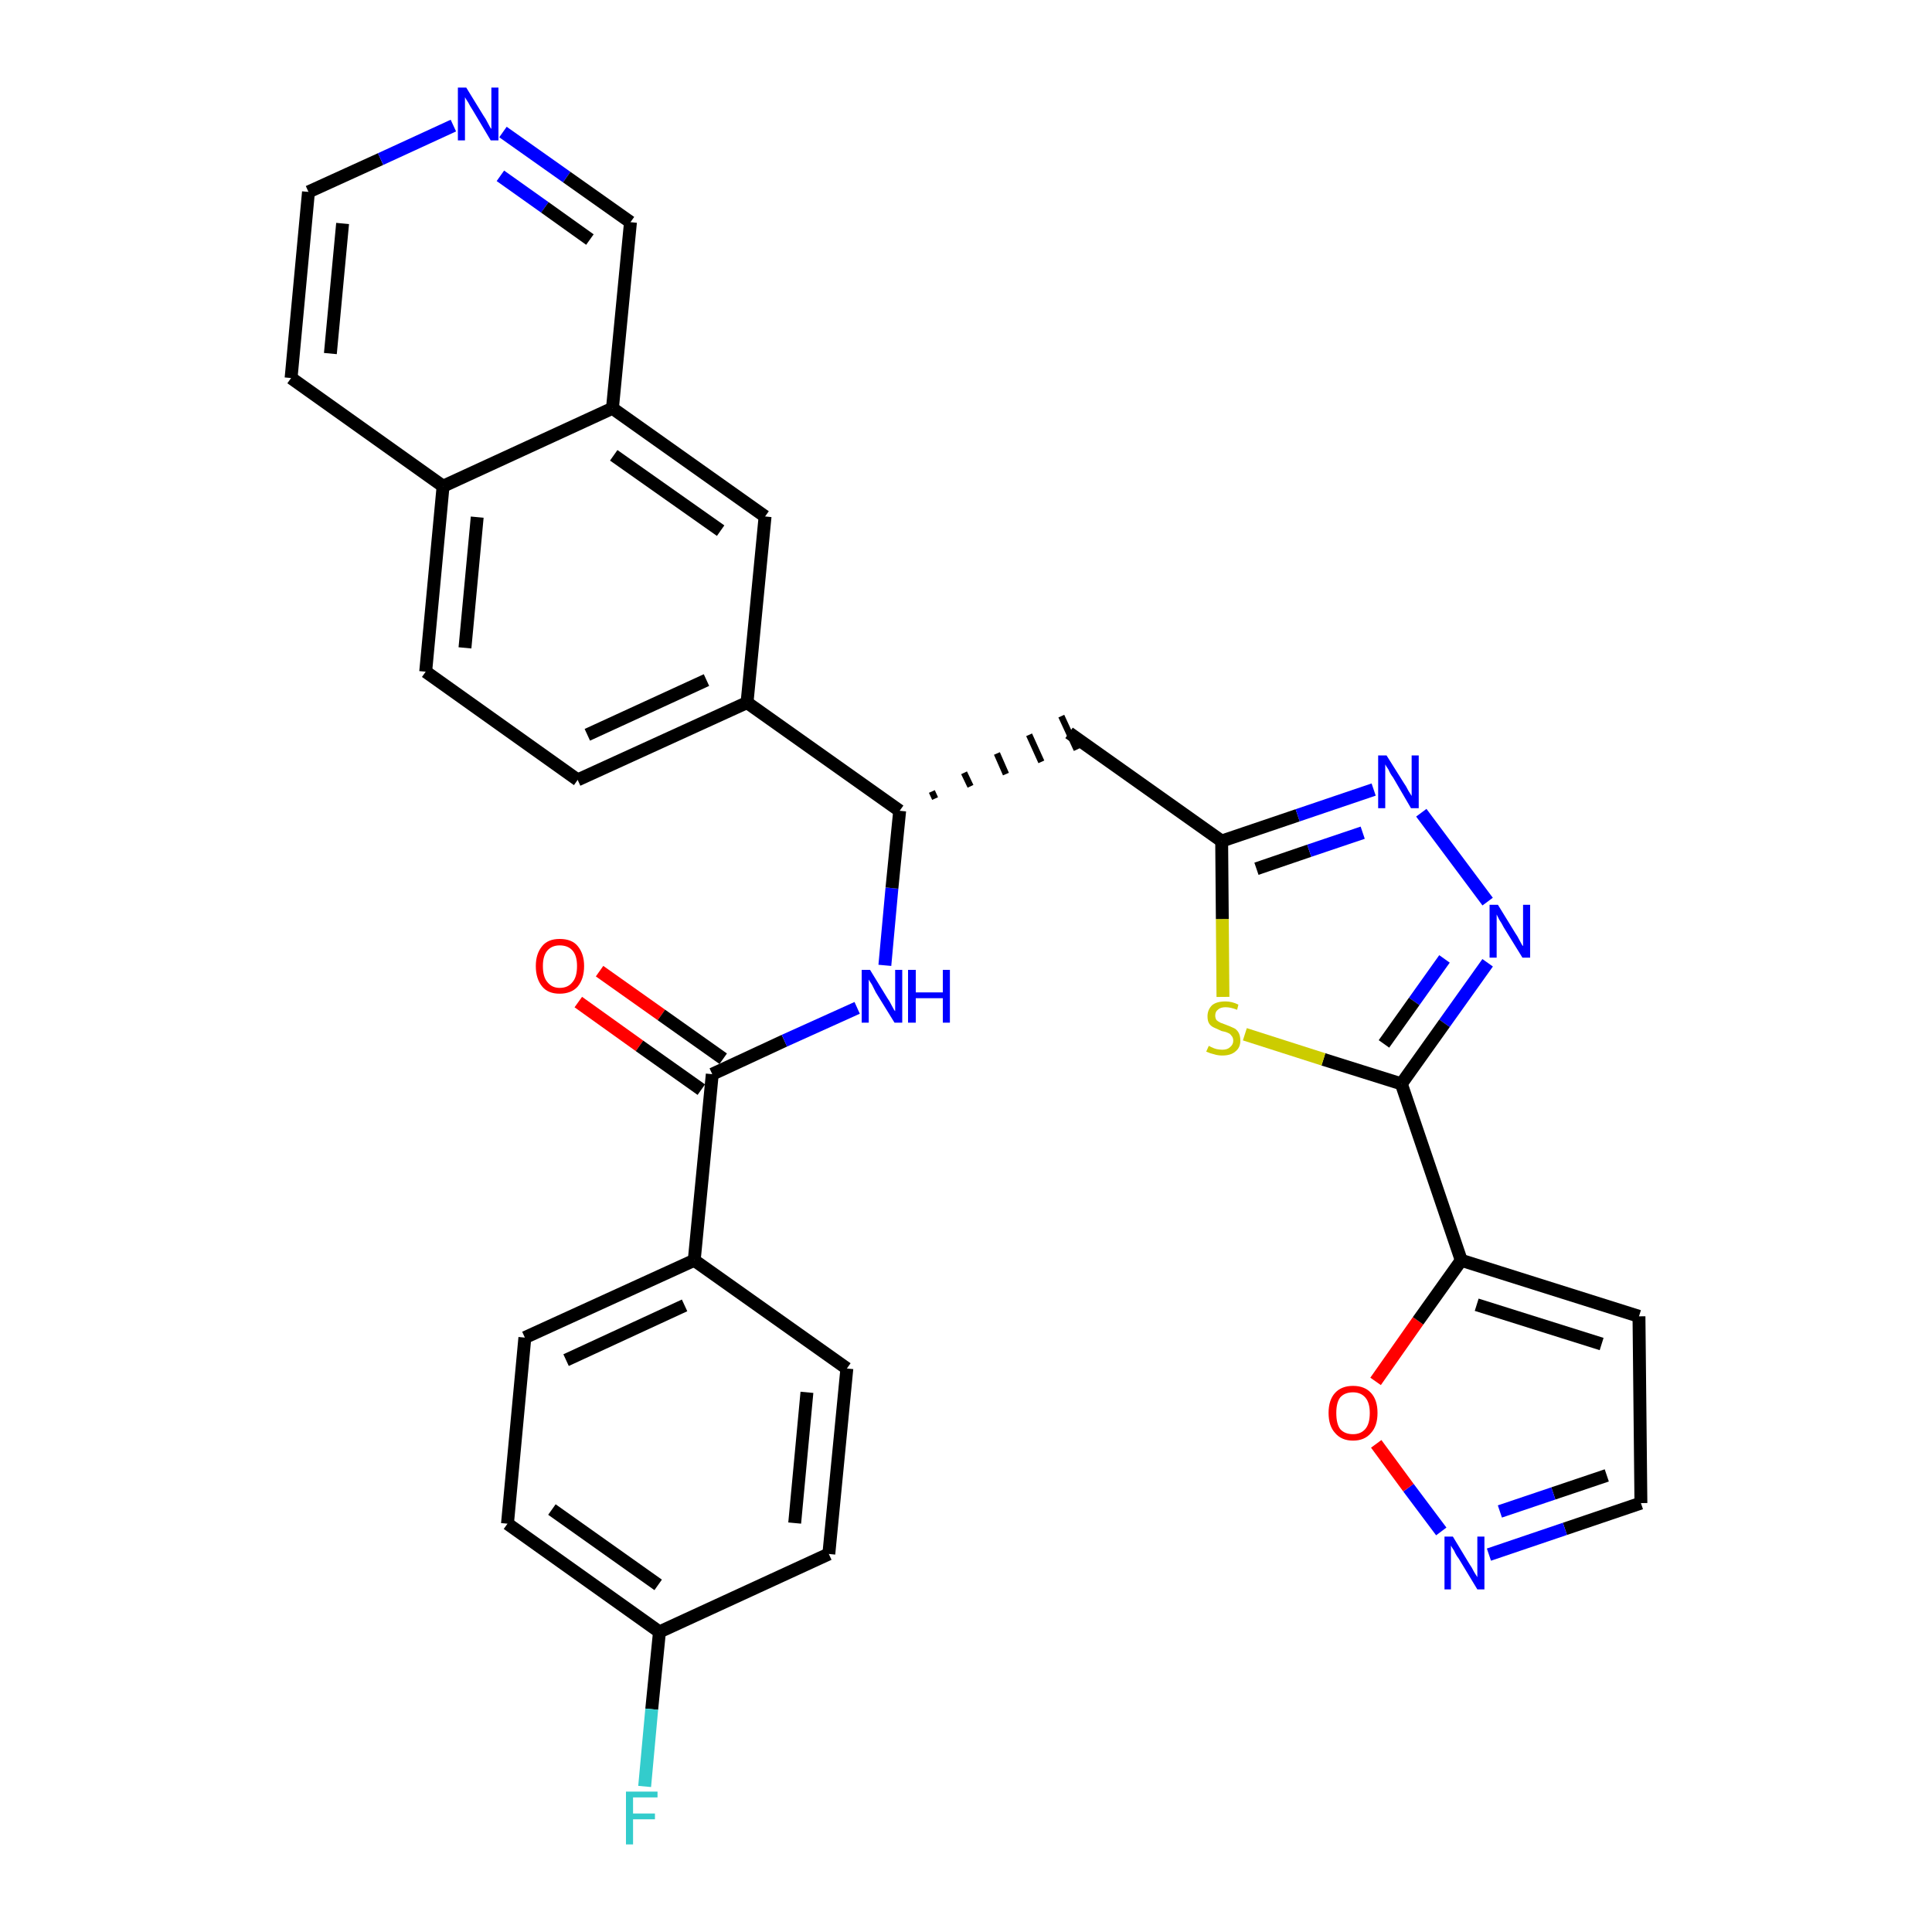 <?xml version='1.0' encoding='iso-8859-1'?>
<svg version='1.1' baseProfile='full'
              xmlns='http://www.w3.org/2000/svg'
                      xmlns:rdkit='http://www.rdkit.org/xml'
                      xmlns:xlink='http://www.w3.org/1999/xlink'
                  xml:space='preserve'
width='300px' height='300px' viewBox='0 0 300 300'>
<!-- END OF HEADER -->
<path class='bond-0 atom-0 atom-1' d='M 89.8,155.6 L 99.3,162.4' style='fill:none;fill-rule:evenodd;stroke:#FF0000;stroke-width:2.0px;stroke-linecap:butt;stroke-linejoin:miter;stroke-opacity:1' />
<path class='bond-0 atom-0 atom-1' d='M 99.3,162.4 L 108.9,169.2' style='fill:none;fill-rule:evenodd;stroke:#000000;stroke-width:2.0px;stroke-linecap:butt;stroke-linejoin:miter;stroke-opacity:1' />
<path class='bond-0 atom-0 atom-1' d='M 93.1,150.8 L 102.7,157.6' style='fill:none;fill-rule:evenodd;stroke:#FF0000;stroke-width:2.0px;stroke-linecap:butt;stroke-linejoin:miter;stroke-opacity:1' />
<path class='bond-0 atom-0 atom-1' d='M 102.7,157.6 L 112.3,164.4' style='fill:none;fill-rule:evenodd;stroke:#000000;stroke-width:2.0px;stroke-linecap:butt;stroke-linejoin:miter;stroke-opacity:1' />
<path class='bond-1 atom-1 atom-2' d='M 110.6,166.8 L 121.8,161.6' style='fill:none;fill-rule:evenodd;stroke:#000000;stroke-width:2.0px;stroke-linecap:butt;stroke-linejoin:miter;stroke-opacity:1' />
<path class='bond-1 atom-1 atom-2' d='M 121.8,161.6 L 133.1,156.5' style='fill:none;fill-rule:evenodd;stroke:#0000FF;stroke-width:2.0px;stroke-linecap:butt;stroke-linejoin:miter;stroke-opacity:1' />
<path class='bond-24 atom-1 atom-25' d='M 110.6,166.8 L 107.8,195.7' style='fill:none;fill-rule:evenodd;stroke:#000000;stroke-width:2.0px;stroke-linecap:butt;stroke-linejoin:miter;stroke-opacity:1' />
<path class='bond-2 atom-2 atom-3' d='M 137.4,149.9 L 138.5,137.9' style='fill:none;fill-rule:evenodd;stroke:#0000FF;stroke-width:2.0px;stroke-linecap:butt;stroke-linejoin:miter;stroke-opacity:1' />
<path class='bond-2 atom-2 atom-3' d='M 138.5,137.9 L 139.7,125.9' style='fill:none;fill-rule:evenodd;stroke:#000000;stroke-width:2.0px;stroke-linecap:butt;stroke-linejoin:miter;stroke-opacity:1' />
<path class='bond-3 atom-3 atom-4' d='M 145.2,124.0 L 144.7,122.9' style='fill:none;fill-rule:evenodd;stroke:#000000;stroke-width:1.0px;stroke-linecap:butt;stroke-linejoin:miter;stroke-opacity:1' />
<path class='bond-3 atom-3 atom-4' d='M 150.7,122.1 L 149.7,120.0' style='fill:none;fill-rule:evenodd;stroke:#000000;stroke-width:1.0px;stroke-linecap:butt;stroke-linejoin:miter;stroke-opacity:1' />
<path class='bond-3 atom-3 atom-4' d='M 156.2,120.2 L 154.8,117.0' style='fill:none;fill-rule:evenodd;stroke:#000000;stroke-width:1.0px;stroke-linecap:butt;stroke-linejoin:miter;stroke-opacity:1' />
<path class='bond-3 atom-3 atom-4' d='M 161.7,118.3 L 159.8,114.1' style='fill:none;fill-rule:evenodd;stroke:#000000;stroke-width:1.0px;stroke-linecap:butt;stroke-linejoin:miter;stroke-opacity:1' />
<path class='bond-3 atom-3 atom-4' d='M 167.2,116.4 L 164.8,111.2' style='fill:none;fill-rule:evenodd;stroke:#000000;stroke-width:1.0px;stroke-linecap:butt;stroke-linejoin:miter;stroke-opacity:1' />
<path class='bond-14 atom-3 atom-15' d='M 139.7,125.9 L 116.0,109.1' style='fill:none;fill-rule:evenodd;stroke:#000000;stroke-width:2.0px;stroke-linecap:butt;stroke-linejoin:miter;stroke-opacity:1' />
<path class='bond-4 atom-4 atom-5' d='M 166.0,113.8 L 189.7,130.6' style='fill:none;fill-rule:evenodd;stroke:#000000;stroke-width:2.0px;stroke-linecap:butt;stroke-linejoin:miter;stroke-opacity:1' />
<path class='bond-5 atom-5 atom-6' d='M 189.7,130.6 L 201.5,126.6' style='fill:none;fill-rule:evenodd;stroke:#000000;stroke-width:2.0px;stroke-linecap:butt;stroke-linejoin:miter;stroke-opacity:1' />
<path class='bond-5 atom-5 atom-6' d='M 201.5,126.6 L 213.3,122.6' style='fill:none;fill-rule:evenodd;stroke:#0000FF;stroke-width:2.0px;stroke-linecap:butt;stroke-linejoin:miter;stroke-opacity:1' />
<path class='bond-5 atom-5 atom-6' d='M 195.1,134.9 L 203.3,132.1' style='fill:none;fill-rule:evenodd;stroke:#000000;stroke-width:2.0px;stroke-linecap:butt;stroke-linejoin:miter;stroke-opacity:1' />
<path class='bond-5 atom-5 atom-6' d='M 203.3,132.1 L 211.6,129.3' style='fill:none;fill-rule:evenodd;stroke:#0000FF;stroke-width:2.0px;stroke-linecap:butt;stroke-linejoin:miter;stroke-opacity:1' />
<path class='bond-31 atom-14 atom-5' d='M 189.9,154.8 L 189.8,142.7' style='fill:none;fill-rule:evenodd;stroke:#CCCC00;stroke-width:2.0px;stroke-linecap:butt;stroke-linejoin:miter;stroke-opacity:1' />
<path class='bond-31 atom-14 atom-5' d='M 189.8,142.7 L 189.7,130.6' style='fill:none;fill-rule:evenodd;stroke:#000000;stroke-width:2.0px;stroke-linecap:butt;stroke-linejoin:miter;stroke-opacity:1' />
<path class='bond-6 atom-6 atom-7' d='M 220.7,126.2 L 231.0,140.0' style='fill:none;fill-rule:evenodd;stroke:#0000FF;stroke-width:2.0px;stroke-linecap:butt;stroke-linejoin:miter;stroke-opacity:1' />
<path class='bond-7 atom-7 atom-8' d='M 231.0,149.5 L 224.3,158.9' style='fill:none;fill-rule:evenodd;stroke:#0000FF;stroke-width:2.0px;stroke-linecap:butt;stroke-linejoin:miter;stroke-opacity:1' />
<path class='bond-7 atom-7 atom-8' d='M 224.3,158.9 L 217.6,168.3' style='fill:none;fill-rule:evenodd;stroke:#000000;stroke-width:2.0px;stroke-linecap:butt;stroke-linejoin:miter;stroke-opacity:1' />
<path class='bond-7 atom-7 atom-8' d='M 224.3,148.9 L 219.6,155.5' style='fill:none;fill-rule:evenodd;stroke:#0000FF;stroke-width:2.0px;stroke-linecap:butt;stroke-linejoin:miter;stroke-opacity:1' />
<path class='bond-7 atom-7 atom-8' d='M 219.6,155.5 L 214.9,162.1' style='fill:none;fill-rule:evenodd;stroke:#000000;stroke-width:2.0px;stroke-linecap:butt;stroke-linejoin:miter;stroke-opacity:1' />
<path class='bond-8 atom-8 atom-9' d='M 217.6,168.3 L 226.9,195.7' style='fill:none;fill-rule:evenodd;stroke:#000000;stroke-width:2.0px;stroke-linecap:butt;stroke-linejoin:miter;stroke-opacity:1' />
<path class='bond-13 atom-8 atom-14' d='M 217.6,168.3 L 205.5,164.5' style='fill:none;fill-rule:evenodd;stroke:#000000;stroke-width:2.0px;stroke-linecap:butt;stroke-linejoin:miter;stroke-opacity:1' />
<path class='bond-13 atom-8 atom-14' d='M 205.5,164.5 L 193.3,160.6' style='fill:none;fill-rule:evenodd;stroke:#CCCC00;stroke-width:2.0px;stroke-linecap:butt;stroke-linejoin:miter;stroke-opacity:1' />
<path class='bond-9 atom-9 atom-10' d='M 226.9,195.7 L 254.5,204.4' style='fill:none;fill-rule:evenodd;stroke:#000000;stroke-width:2.0px;stroke-linecap:butt;stroke-linejoin:miter;stroke-opacity:1' />
<path class='bond-9 atom-9 atom-10' d='M 229.3,202.6 L 248.7,208.7' style='fill:none;fill-rule:evenodd;stroke:#000000;stroke-width:2.0px;stroke-linecap:butt;stroke-linejoin:miter;stroke-opacity:1' />
<path class='bond-34 atom-13 atom-9' d='M 213.6,214.5 L 220.2,205.1' style='fill:none;fill-rule:evenodd;stroke:#FF0000;stroke-width:2.0px;stroke-linecap:butt;stroke-linejoin:miter;stroke-opacity:1' />
<path class='bond-34 atom-13 atom-9' d='M 220.2,205.1 L 226.9,195.7' style='fill:none;fill-rule:evenodd;stroke:#000000;stroke-width:2.0px;stroke-linecap:butt;stroke-linejoin:miter;stroke-opacity:1' />
<path class='bond-10 atom-10 atom-11' d='M 254.5,204.4 L 254.8,233.4' style='fill:none;fill-rule:evenodd;stroke:#000000;stroke-width:2.0px;stroke-linecap:butt;stroke-linejoin:miter;stroke-opacity:1' />
<path class='bond-11 atom-11 atom-12' d='M 254.8,233.4 L 243.0,237.4' style='fill:none;fill-rule:evenodd;stroke:#000000;stroke-width:2.0px;stroke-linecap:butt;stroke-linejoin:miter;stroke-opacity:1' />
<path class='bond-11 atom-11 atom-12' d='M 243.0,237.4 L 231.2,241.4' style='fill:none;fill-rule:evenodd;stroke:#0000FF;stroke-width:2.0px;stroke-linecap:butt;stroke-linejoin:miter;stroke-opacity:1' />
<path class='bond-11 atom-11 atom-12' d='M 249.5,229.1 L 241.2,231.9' style='fill:none;fill-rule:evenodd;stroke:#000000;stroke-width:2.0px;stroke-linecap:butt;stroke-linejoin:miter;stroke-opacity:1' />
<path class='bond-11 atom-11 atom-12' d='M 241.2,231.9 L 232.9,234.7' style='fill:none;fill-rule:evenodd;stroke:#0000FF;stroke-width:2.0px;stroke-linecap:butt;stroke-linejoin:miter;stroke-opacity:1' />
<path class='bond-12 atom-12 atom-13' d='M 223.8,237.8 L 218.7,231.0' style='fill:none;fill-rule:evenodd;stroke:#0000FF;stroke-width:2.0px;stroke-linecap:butt;stroke-linejoin:miter;stroke-opacity:1' />
<path class='bond-12 atom-12 atom-13' d='M 218.7,231.0 L 213.7,224.2' style='fill:none;fill-rule:evenodd;stroke:#FF0000;stroke-width:2.0px;stroke-linecap:butt;stroke-linejoin:miter;stroke-opacity:1' />
<path class='bond-15 atom-15 atom-16' d='M 116.0,109.1 L 89.7,121.1' style='fill:none;fill-rule:evenodd;stroke:#000000;stroke-width:2.0px;stroke-linecap:butt;stroke-linejoin:miter;stroke-opacity:1' />
<path class='bond-15 atom-15 atom-16' d='M 109.7,105.6 L 91.2,114.1' style='fill:none;fill-rule:evenodd;stroke:#000000;stroke-width:2.0px;stroke-linecap:butt;stroke-linejoin:miter;stroke-opacity:1' />
<path class='bond-32 atom-24 atom-15' d='M 118.8,80.2 L 116.0,109.1' style='fill:none;fill-rule:evenodd;stroke:#000000;stroke-width:2.0px;stroke-linecap:butt;stroke-linejoin:miter;stroke-opacity:1' />
<path class='bond-16 atom-16 atom-17' d='M 89.7,121.1 L 66.1,104.3' style='fill:none;fill-rule:evenodd;stroke:#000000;stroke-width:2.0px;stroke-linecap:butt;stroke-linejoin:miter;stroke-opacity:1' />
<path class='bond-17 atom-17 atom-18' d='M 66.1,104.3 L 68.8,75.5' style='fill:none;fill-rule:evenodd;stroke:#000000;stroke-width:2.0px;stroke-linecap:butt;stroke-linejoin:miter;stroke-opacity:1' />
<path class='bond-17 atom-17 atom-18' d='M 72.2,100.6 L 74.1,80.3' style='fill:none;fill-rule:evenodd;stroke:#000000;stroke-width:2.0px;stroke-linecap:butt;stroke-linejoin:miter;stroke-opacity:1' />
<path class='bond-18 atom-18 atom-19' d='M 68.8,75.5 L 45.2,58.7' style='fill:none;fill-rule:evenodd;stroke:#000000;stroke-width:2.0px;stroke-linecap:butt;stroke-linejoin:miter;stroke-opacity:1' />
<path class='bond-35 atom-23 atom-18' d='M 95.1,63.4 L 68.8,75.5' style='fill:none;fill-rule:evenodd;stroke:#000000;stroke-width:2.0px;stroke-linecap:butt;stroke-linejoin:miter;stroke-opacity:1' />
<path class='bond-19 atom-19 atom-20' d='M 45.2,58.7 L 47.9,29.8' style='fill:none;fill-rule:evenodd;stroke:#000000;stroke-width:2.0px;stroke-linecap:butt;stroke-linejoin:miter;stroke-opacity:1' />
<path class='bond-19 atom-19 atom-20' d='M 51.3,54.9 L 53.2,34.7' style='fill:none;fill-rule:evenodd;stroke:#000000;stroke-width:2.0px;stroke-linecap:butt;stroke-linejoin:miter;stroke-opacity:1' />
<path class='bond-20 atom-20 atom-21' d='M 47.9,29.8 L 59.1,24.7' style='fill:none;fill-rule:evenodd;stroke:#000000;stroke-width:2.0px;stroke-linecap:butt;stroke-linejoin:miter;stroke-opacity:1' />
<path class='bond-20 atom-20 atom-21' d='M 59.1,24.7 L 70.4,19.5' style='fill:none;fill-rule:evenodd;stroke:#0000FF;stroke-width:2.0px;stroke-linecap:butt;stroke-linejoin:miter;stroke-opacity:1' />
<path class='bond-21 atom-21 atom-22' d='M 78.1,20.5 L 88.0,27.5' style='fill:none;fill-rule:evenodd;stroke:#0000FF;stroke-width:2.0px;stroke-linecap:butt;stroke-linejoin:miter;stroke-opacity:1' />
<path class='bond-21 atom-21 atom-22' d='M 88.0,27.5 L 97.9,34.5' style='fill:none;fill-rule:evenodd;stroke:#000000;stroke-width:2.0px;stroke-linecap:butt;stroke-linejoin:miter;stroke-opacity:1' />
<path class='bond-21 atom-21 atom-22' d='M 77.7,27.3 L 84.6,32.2' style='fill:none;fill-rule:evenodd;stroke:#0000FF;stroke-width:2.0px;stroke-linecap:butt;stroke-linejoin:miter;stroke-opacity:1' />
<path class='bond-21 atom-21 atom-22' d='M 84.6,32.2 L 91.6,37.2' style='fill:none;fill-rule:evenodd;stroke:#000000;stroke-width:2.0px;stroke-linecap:butt;stroke-linejoin:miter;stroke-opacity:1' />
<path class='bond-22 atom-22 atom-23' d='M 97.9,34.5 L 95.1,63.4' style='fill:none;fill-rule:evenodd;stroke:#000000;stroke-width:2.0px;stroke-linecap:butt;stroke-linejoin:miter;stroke-opacity:1' />
<path class='bond-23 atom-23 atom-24' d='M 95.1,63.4 L 118.8,80.2' style='fill:none;fill-rule:evenodd;stroke:#000000;stroke-width:2.0px;stroke-linecap:butt;stroke-linejoin:miter;stroke-opacity:1' />
<path class='bond-23 atom-23 atom-24' d='M 95.3,70.7 L 111.9,82.4' style='fill:none;fill-rule:evenodd;stroke:#000000;stroke-width:2.0px;stroke-linecap:butt;stroke-linejoin:miter;stroke-opacity:1' />
<path class='bond-25 atom-25 atom-26' d='M 107.8,195.7 L 81.5,207.7' style='fill:none;fill-rule:evenodd;stroke:#000000;stroke-width:2.0px;stroke-linecap:butt;stroke-linejoin:miter;stroke-opacity:1' />
<path class='bond-25 atom-25 atom-26' d='M 106.3,202.7 L 87.9,211.2' style='fill:none;fill-rule:evenodd;stroke:#000000;stroke-width:2.0px;stroke-linecap:butt;stroke-linejoin:miter;stroke-opacity:1' />
<path class='bond-33 atom-31 atom-25' d='M 131.5,212.5 L 107.8,195.7' style='fill:none;fill-rule:evenodd;stroke:#000000;stroke-width:2.0px;stroke-linecap:butt;stroke-linejoin:miter;stroke-opacity:1' />
<path class='bond-26 atom-26 atom-27' d='M 81.5,207.7 L 78.8,236.6' style='fill:none;fill-rule:evenodd;stroke:#000000;stroke-width:2.0px;stroke-linecap:butt;stroke-linejoin:miter;stroke-opacity:1' />
<path class='bond-27 atom-27 atom-28' d='M 78.8,236.6 L 102.4,253.4' style='fill:none;fill-rule:evenodd;stroke:#000000;stroke-width:2.0px;stroke-linecap:butt;stroke-linejoin:miter;stroke-opacity:1' />
<path class='bond-27 atom-27 atom-28' d='M 85.7,234.4 L 102.2,246.1' style='fill:none;fill-rule:evenodd;stroke:#000000;stroke-width:2.0px;stroke-linecap:butt;stroke-linejoin:miter;stroke-opacity:1' />
<path class='bond-28 atom-28 atom-29' d='M 102.4,253.4 L 101.2,265.4' style='fill:none;fill-rule:evenodd;stroke:#000000;stroke-width:2.0px;stroke-linecap:butt;stroke-linejoin:miter;stroke-opacity:1' />
<path class='bond-28 atom-28 atom-29' d='M 101.2,265.4 L 100.1,277.4' style='fill:none;fill-rule:evenodd;stroke:#33CCCC;stroke-width:2.0px;stroke-linecap:butt;stroke-linejoin:miter;stroke-opacity:1' />
<path class='bond-29 atom-28 atom-30' d='M 102.4,253.4 L 128.7,241.3' style='fill:none;fill-rule:evenodd;stroke:#000000;stroke-width:2.0px;stroke-linecap:butt;stroke-linejoin:miter;stroke-opacity:1' />
<path class='bond-30 atom-30 atom-31' d='M 128.7,241.3 L 131.5,212.5' style='fill:none;fill-rule:evenodd;stroke:#000000;stroke-width:2.0px;stroke-linecap:butt;stroke-linejoin:miter;stroke-opacity:1' />
<path class='bond-30 atom-30 atom-31' d='M 123.4,236.5 L 125.3,216.2' style='fill:none;fill-rule:evenodd;stroke:#000000;stroke-width:2.0px;stroke-linecap:butt;stroke-linejoin:miter;stroke-opacity:1' />
<path  class='atom-0' d='M 83.2 150.0
Q 83.2 148.1, 84.2 146.9
Q 85.1 145.8, 86.9 145.8
Q 88.8 145.8, 89.7 146.9
Q 90.7 148.1, 90.7 150.0
Q 90.7 152.0, 89.7 153.2
Q 88.7 154.3, 86.9 154.3
Q 85.1 154.3, 84.2 153.2
Q 83.2 152.0, 83.2 150.0
M 86.9 153.4
Q 88.2 153.4, 88.9 152.5
Q 89.6 151.7, 89.6 150.0
Q 89.6 148.4, 88.9 147.6
Q 88.2 146.8, 86.9 146.8
Q 85.7 146.8, 85.0 147.6
Q 84.3 148.4, 84.3 150.0
Q 84.3 151.7, 85.0 152.5
Q 85.7 153.4, 86.9 153.4
' fill='#FF0000'/>
<path  class='atom-2' d='M 135.1 150.6
L 137.8 155.0
Q 138.1 155.4, 138.5 156.2
Q 138.9 157.0, 139.0 157.0
L 139.0 150.6
L 140.1 150.6
L 140.1 158.8
L 138.9 158.8
L 136.0 154.1
Q 135.7 153.5, 135.4 152.9
Q 135.0 152.3, 134.9 152.1
L 134.9 158.8
L 133.8 158.8
L 133.8 150.6
L 135.1 150.6
' fill='#0000FF'/>
<path  class='atom-2' d='M 141.0 150.6
L 142.2 150.6
L 142.2 154.1
L 146.4 154.1
L 146.4 150.6
L 147.5 150.6
L 147.5 158.8
L 146.4 158.8
L 146.4 155.0
L 142.2 155.0
L 142.2 158.8
L 141.0 158.8
L 141.0 150.6
' fill='#0000FF'/>
<path  class='atom-6' d='M 215.3 117.3
L 218.0 121.6
Q 218.3 122.0, 218.7 122.8
Q 219.2 123.6, 219.2 123.6
L 219.2 117.3
L 220.3 117.3
L 220.3 125.5
L 219.1 125.5
L 216.3 120.7
Q 215.9 120.2, 215.6 119.5
Q 215.2 118.9, 215.1 118.7
L 215.1 125.5
L 214.0 125.5
L 214.0 117.3
L 215.3 117.3
' fill='#0000FF'/>
<path  class='atom-7' d='M 232.6 140.5
L 235.3 144.9
Q 235.6 145.3, 236.0 146.1
Q 236.4 146.9, 236.5 146.9
L 236.5 140.5
L 237.6 140.5
L 237.6 148.7
L 236.4 148.7
L 233.5 144.0
Q 233.2 143.4, 232.8 142.8
Q 232.5 142.2, 232.4 142.0
L 232.4 148.7
L 231.3 148.7
L 231.3 140.5
L 232.6 140.5
' fill='#0000FF'/>
<path  class='atom-12' d='M 225.6 238.6
L 228.2 242.9
Q 228.5 243.3, 228.9 244.1
Q 229.4 244.9, 229.4 244.9
L 229.4 238.6
L 230.5 238.6
L 230.5 246.8
L 229.4 246.8
L 226.5 242.0
Q 226.1 241.5, 225.8 240.8
Q 225.4 240.2, 225.3 240.0
L 225.3 246.8
L 224.3 246.8
L 224.3 238.6
L 225.6 238.6
' fill='#0000FF'/>
<path  class='atom-13' d='M 206.3 219.4
Q 206.3 217.4, 207.3 216.3
Q 208.3 215.2, 210.1 215.2
Q 211.9 215.2, 212.9 216.3
Q 213.9 217.4, 213.9 219.4
Q 213.9 221.4, 212.9 222.5
Q 211.9 223.7, 210.1 223.7
Q 208.3 223.7, 207.3 222.5
Q 206.3 221.4, 206.3 219.4
M 210.1 222.7
Q 211.3 222.7, 212.0 221.9
Q 212.7 221.1, 212.7 219.4
Q 212.7 217.8, 212.0 217.0
Q 211.3 216.2, 210.1 216.2
Q 208.8 216.2, 208.1 217.0
Q 207.5 217.8, 207.5 219.4
Q 207.5 221.1, 208.1 221.9
Q 208.8 222.7, 210.1 222.7
' fill='#FF0000'/>
<path  class='atom-14' d='M 187.7 162.4
Q 187.7 162.4, 188.1 162.6
Q 188.5 162.8, 188.9 162.9
Q 189.4 163.0, 189.8 163.0
Q 190.6 163.0, 191.0 162.6
Q 191.5 162.2, 191.5 161.6
Q 191.5 161.1, 191.2 160.8
Q 191.0 160.5, 190.7 160.4
Q 190.3 160.2, 189.7 160.1
Q 189.0 159.8, 188.6 159.6
Q 188.1 159.4, 187.8 159.0
Q 187.5 158.6, 187.5 157.8
Q 187.5 156.8, 188.2 156.1
Q 188.9 155.5, 190.3 155.5
Q 191.3 155.5, 192.3 156.0
L 192.1 156.8
Q 191.1 156.4, 190.3 156.4
Q 189.5 156.4, 189.1 156.8
Q 188.7 157.1, 188.7 157.7
Q 188.7 158.1, 188.9 158.4
Q 189.1 158.6, 189.5 158.8
Q 189.8 158.9, 190.3 159.1
Q 191.1 159.4, 191.5 159.6
Q 192.0 159.8, 192.3 160.3
Q 192.6 160.8, 192.6 161.6
Q 192.6 162.7, 191.8 163.3
Q 191.1 163.9, 189.8 163.9
Q 189.1 163.9, 188.5 163.7
Q 188.0 163.6, 187.3 163.3
L 187.7 162.4
' fill='#CCCC00'/>
<path  class='atom-21' d='M 72.4 13.6
L 75.1 18.0
Q 75.4 18.4, 75.8 19.2
Q 76.2 20.0, 76.3 20.0
L 76.3 13.6
L 77.4 13.6
L 77.4 21.8
L 76.2 21.8
L 73.4 17.1
Q 73.0 16.5, 72.7 15.9
Q 72.3 15.3, 72.2 15.1
L 72.2 21.8
L 71.1 21.8
L 71.1 13.6
L 72.4 13.6
' fill='#0000FF'/>
<path  class='atom-29' d='M 97.2 278.2
L 102.1 278.2
L 102.1 279.1
L 98.3 279.1
L 98.3 281.6
L 101.7 281.6
L 101.7 282.5
L 98.3 282.5
L 98.3 286.4
L 97.2 286.4
L 97.2 278.2
' fill='#33CCCC'/>
</svg>
